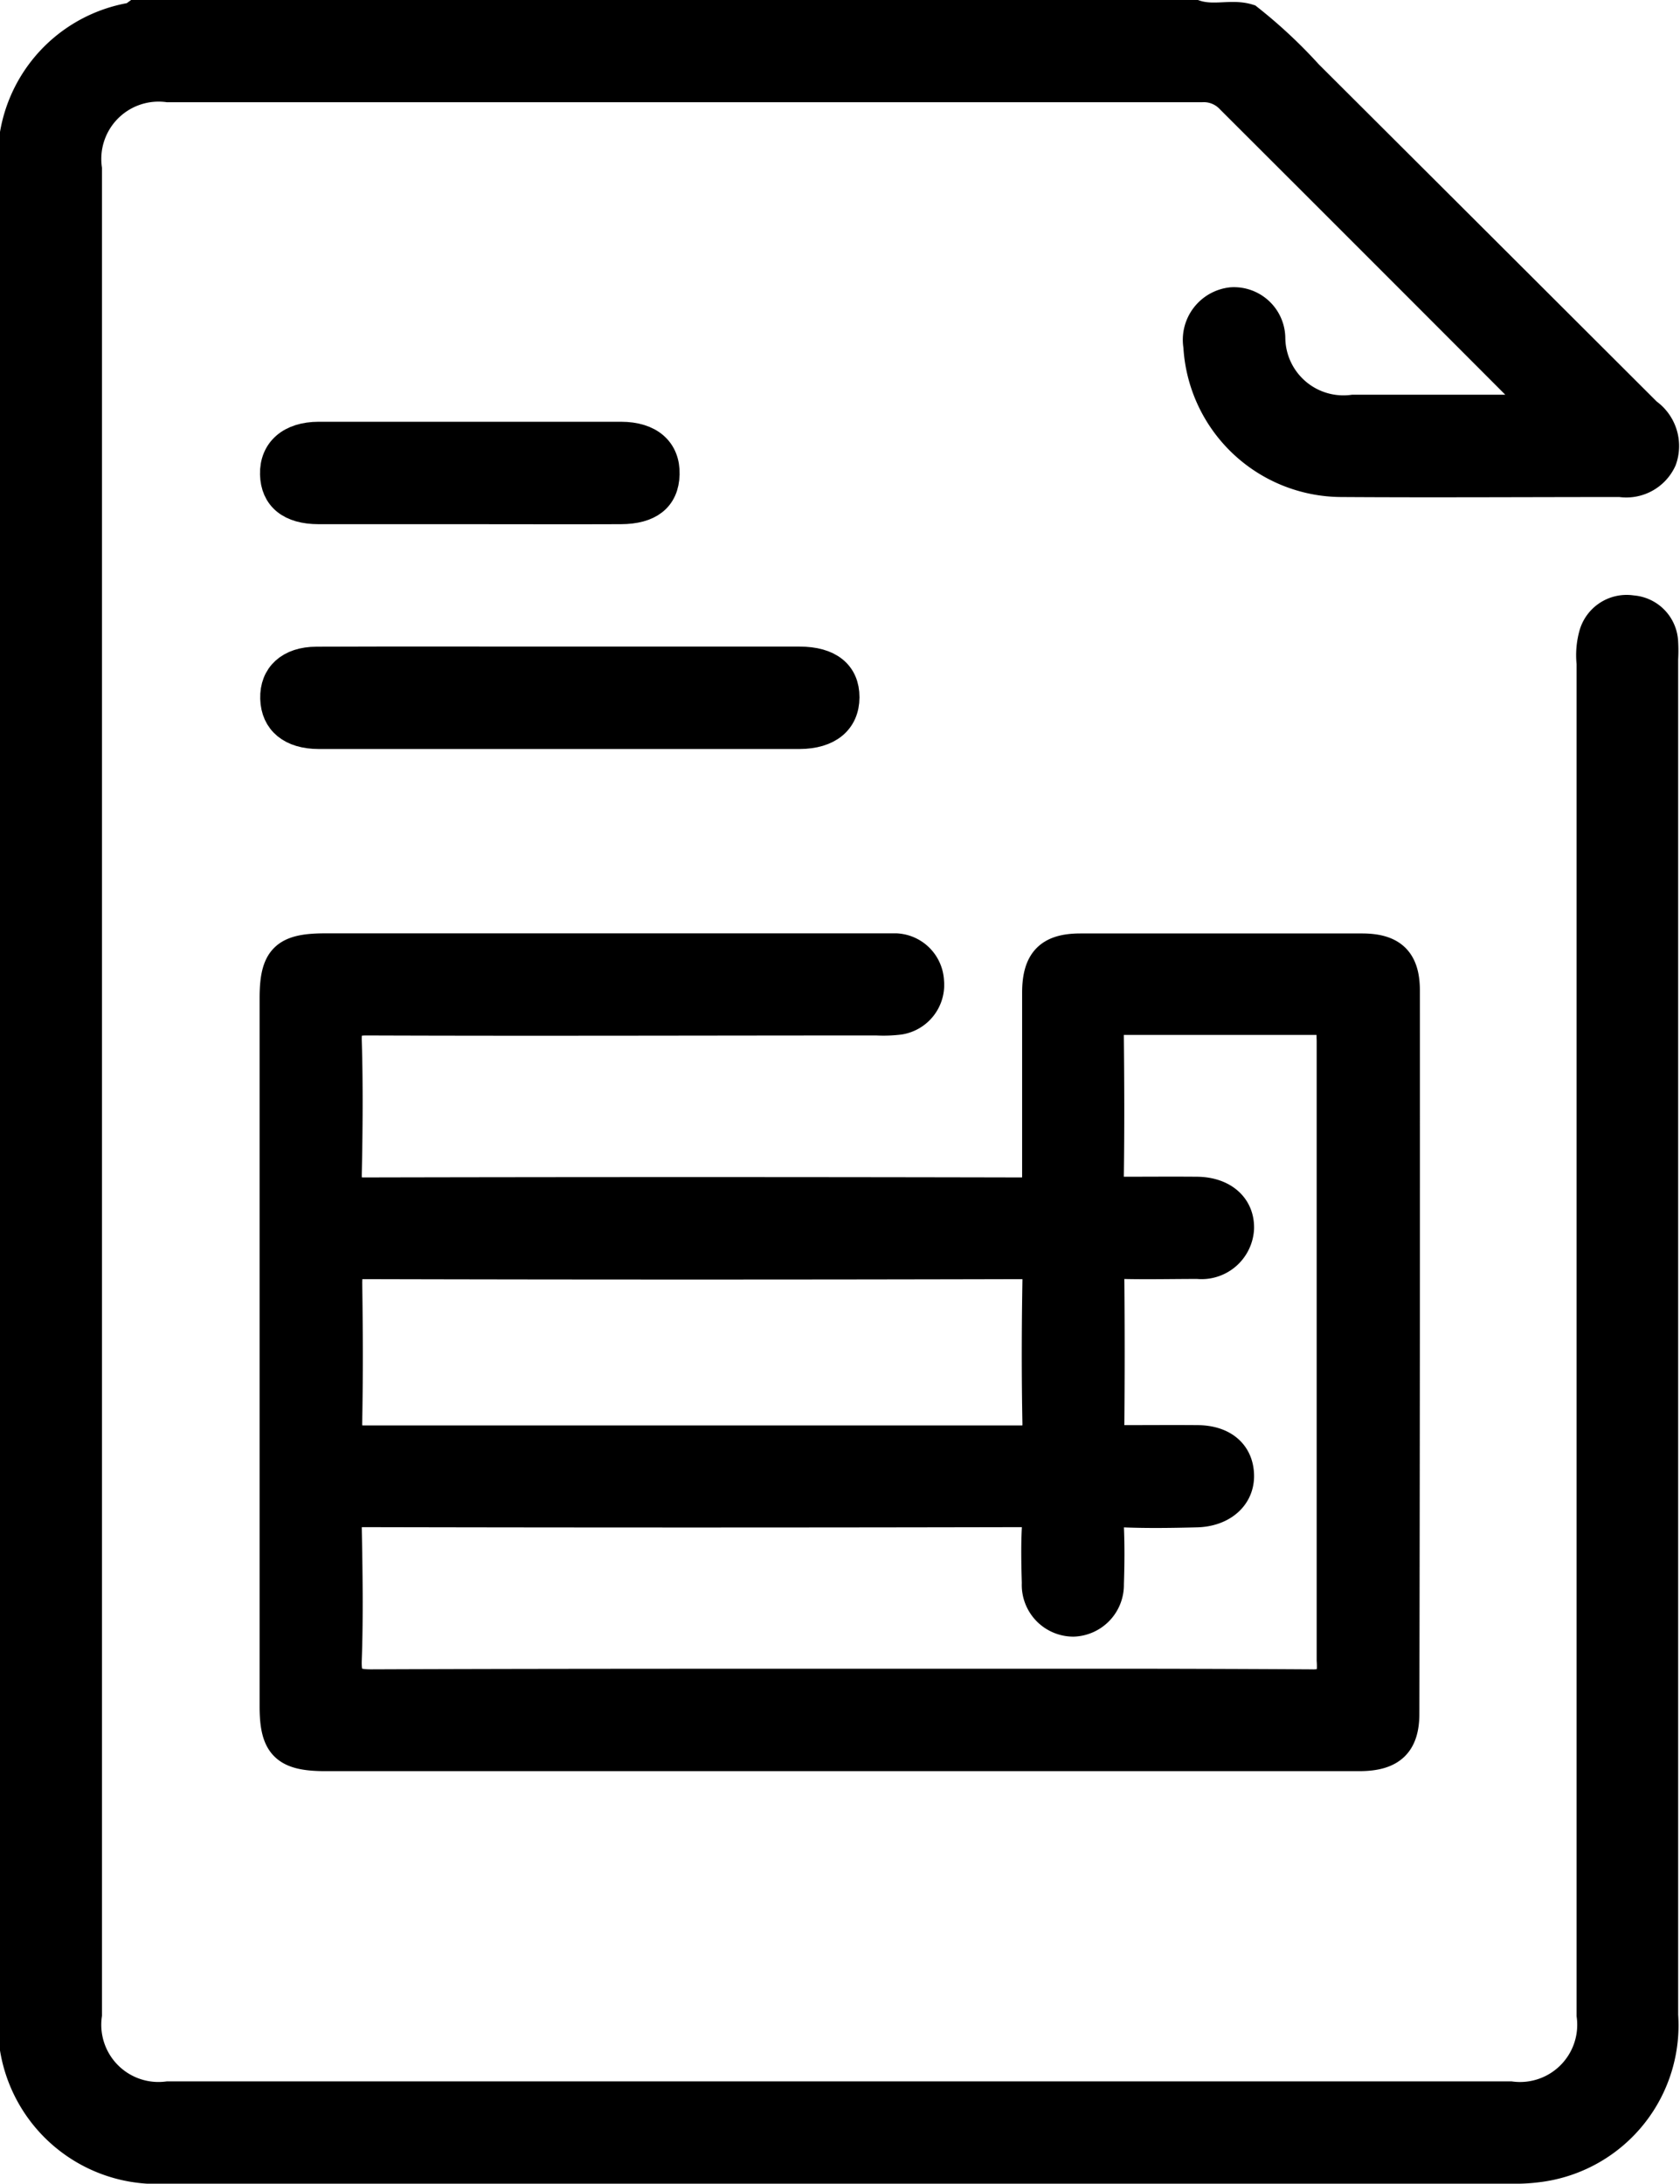 <svg xmlns="http://www.w3.org/2000/svg" width="16.392" height="21.3" viewBox="0 0 16.392 21.3">
  <g id="Group_2748" data-name="Group 2748" transform="translate(0.15 0.15)">
    <path id="Path_9730" data-name="Path 9730" d="M-2291.9,2006.518a4.787,4.787,0,0,1,.582.543q1.656,1.651,3.308,3.3a.39.39,0,0,1,.143.452.376.376,0,0,1-.4.215c-.909,0-1.818.006-2.728,0a1.4,1.4,0,0,1-1.386-1.322.365.365,0,0,1,.321-.424.351.351,0,0,1,.374.348.717.717,0,0,0,.813.7h1.8c0-.078-.057-.1-.092-.137q-1.449-1.452-2.9-2.9a.364.364,0,0,0-.286-.116q-5.045,0-10.089,0a.709.709,0,0,0-.792.8q0,9,0,18.005a.708.708,0,0,0,.793.8h13.1a.708.708,0,0,0,.795-.795q0-6.593,0-13.186a.744.744,0,0,1,.024-.284.328.328,0,0,1,.367-.23.322.322,0,0,1,.3.308,1.467,1.467,0,0,1,0,.164q0,6.614,0,13.227a1.391,1.391,0,0,1-1.173,1.474,1.718,1.718,0,0,1-.306.02h-13.125a1.4,1.4,0,0,1-1.487-1.487q0-9,0-18.006a1.389,1.389,0,0,1,1.163-1.484c.012,0,.021-.015.032-.023h10.336C-2292.232,2006.538-2292.06,2006.469-2291.9,2006.518Z" transform="translate(2303.927 -2006.48)" stroke="#000" stroke-width="0.3"/>
    <path id="Path_9731" data-name="Path 9731" d="M-2246.63,2172.964c0-.289-.124-.407-.415-.407q-1.374,0-2.748,0c-.3,0-.417.122-.418.426,0,.595,0,1.189,0,1.784,0,.133-.033.17-.168.17q-3.2-.007-6.4,0c-.151,0-.177-.049-.175-.185.009-.43.013-.861,0-1.291-.006-.173.042-.211.211-.209,1.654.006,3.308,0,4.962,0a1.273,1.273,0,0,0,.225-.008.34.34,0,0,0,.283-.37.335.335,0,0,0-.315-.318c-.054,0-.109,0-.164,0h-5.414c-.386,0-.485.1-.485.482q0,3.455,0,6.91c0,.378.106.48.491.48h10.089c.306,0,.436-.119.436-.411Q-2246.628,2176.492-2246.63,2172.964Zm-10.319,2.839c0-.123.017-.175.162-.174q3.205.008,6.411,0c.134,0,.17.035.168.168-.008.464-.009.928,0,1.393,0,.139-.043.166-.172.166-1.072,0-2.144,0-3.216,0s-2.117,0-3.176,0c-.145,0-.181-.04-.178-.181C-2256.941,2176.719-2256.943,2176.261-2256.95,2175.8Zm9.4,3.932q-1.156-.007-2.312-.006h-2.281c-1.524,0-3.049,0-4.573.006-.206,0-.246-.059-.239-.249.015-.423.008-.848,0-1.271,0-.111.008-.167.149-.167q3.219.007,6.439,0c.135,0,.158.046.152.164-.009.177-.005.355,0,.533a.354.354,0,0,0,.353.371h0a.355.355,0,0,0,.343-.363c.006-.185.008-.369,0-.553-.005-.112.022-.155.143-.15.239.01.479.006.718,0s.414-.148.409-.359-.159-.336-.4-.338-.492,0-.738,0c-.1,0-.129-.025-.128-.125q.007-.738,0-1.477c0-.1.032-.126.128-.124.246.006.492,0,.738,0a.363.363,0,0,0,.4-.342c.006-.21-.156-.353-.409-.355s-.479,0-.718,0c-.1,0-.146-.012-.144-.13.007-.479.005-.957,0-1.436,0-.087.02-.117.113-.117.656,0,1.313,0,1.969,0,.079,0,.114.023.1.1a.9.9,0,0,0,0,.1c0,2.016,0,4.033,0,6.049C-2247.325,2179.685-2247.36,2179.737-2247.546,2179.736Z" transform="translate(2260.184 -2163.452)" stroke="#000" stroke-width="0.3"/>
    <path id="Path_9732" data-name="Path 9732" d="M-2254.821,2121.521q1.168,0,2.335,0c.282,0,.435.124.434.345s-.158.353-.435.354q-2.345,0-4.69,0c-.265,0-.416-.128-.422-.343s.141-.355.4-.355C-2256.4,2121.519-2255.612,2121.521-2254.821,2121.521Z" transform="translate(2260.138 -2115.214)" stroke="#000" stroke-width="0.3"/>
    <path id="Path_9733" data-name="Path 9733" d="M-2255.7,2082.184c-.491,0-.983,0-1.475,0-.272,0-.417-.121-.422-.338s.149-.361.423-.361q1.474,0,2.949,0c.274,0,.428.137.422.362s-.152.336-.423.337C-2254.714,2082.186-2255.206,2082.184-2255.7,2082.184Z" transform="translate(2260.134 -2077.371)" stroke="#000" stroke-width="0.3"/>
  </g>
</svg>
